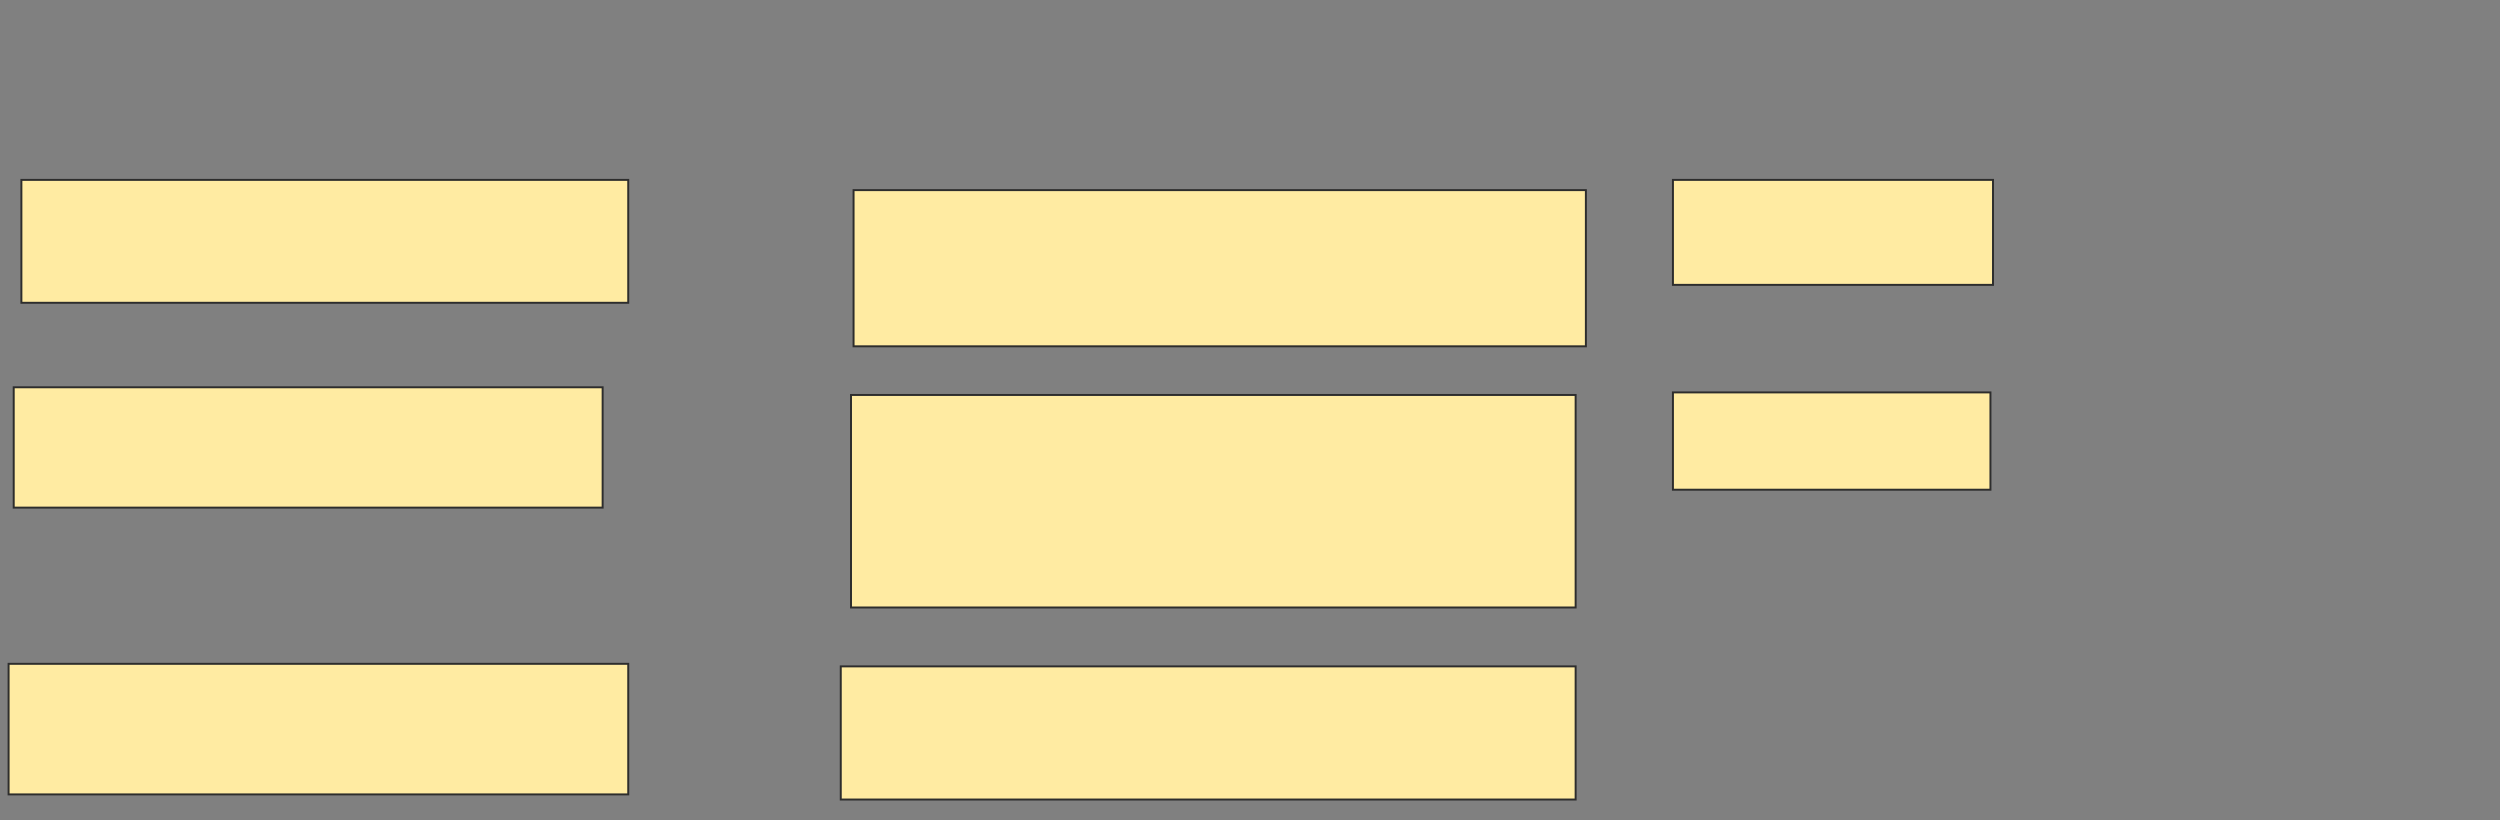 <svg xmlns="http://www.w3.org/2000/svg" width="1268" height="416">
 <rect width="100%" height="100%" fill="#808080" stroke="none"/>
 <!-- Created with Image Occlusion Enhanced -->
 <g>
  <title>Labels</title>
 </g>
 <g>
  <title>Masks</title>
  <g id="03de177adb2f4f8d9db64753c18d5429-oa-1">
   <rect height="53.247" width="162.338" y="91.236" x="848.512" stroke="#2D2D2D" fill="#FFEBA2"/>
   <rect height="49.351" width="161.039" y="199.028" x="848.512" stroke="#2D2D2D" fill="#FFEBA2"/>
  </g>
  <g id="03de177adb2f4f8d9db64753c18d5429-oa-2">
   <rect height="79.221" width="371.429" y="96.43" x="432.928" stroke="#2D2D2D" fill="#FFEBA2"/>
   <rect height="107.792" width="367.532" y="200.327" x="431.629" stroke="#2D2D2D" fill="#FFEBA2"/>
   <rect height="67.532" width="372.727" y="337.989" x="426.434" stroke="#2D2D2D" fill="#FFEBA2"/>
  </g>
  <g id="03de177adb2f4f8d9db64753c18d5429-oa-3">
   <rect stroke="#2D2D2D" height="62.338" width="307.792" y="91.236" x="10.85" fill="#FFEBA2"/>
   <rect height="61.039" width="298.701" y="196.43" x="6.954" stroke="#2D2D2D" fill="#FFEBA2"/>
   <rect height="66.234" width="314.286" y="336.69" x="4.356" stroke="#2D2D2D" fill="#FFEBA2"/>
  </g>
 </g>
</svg>